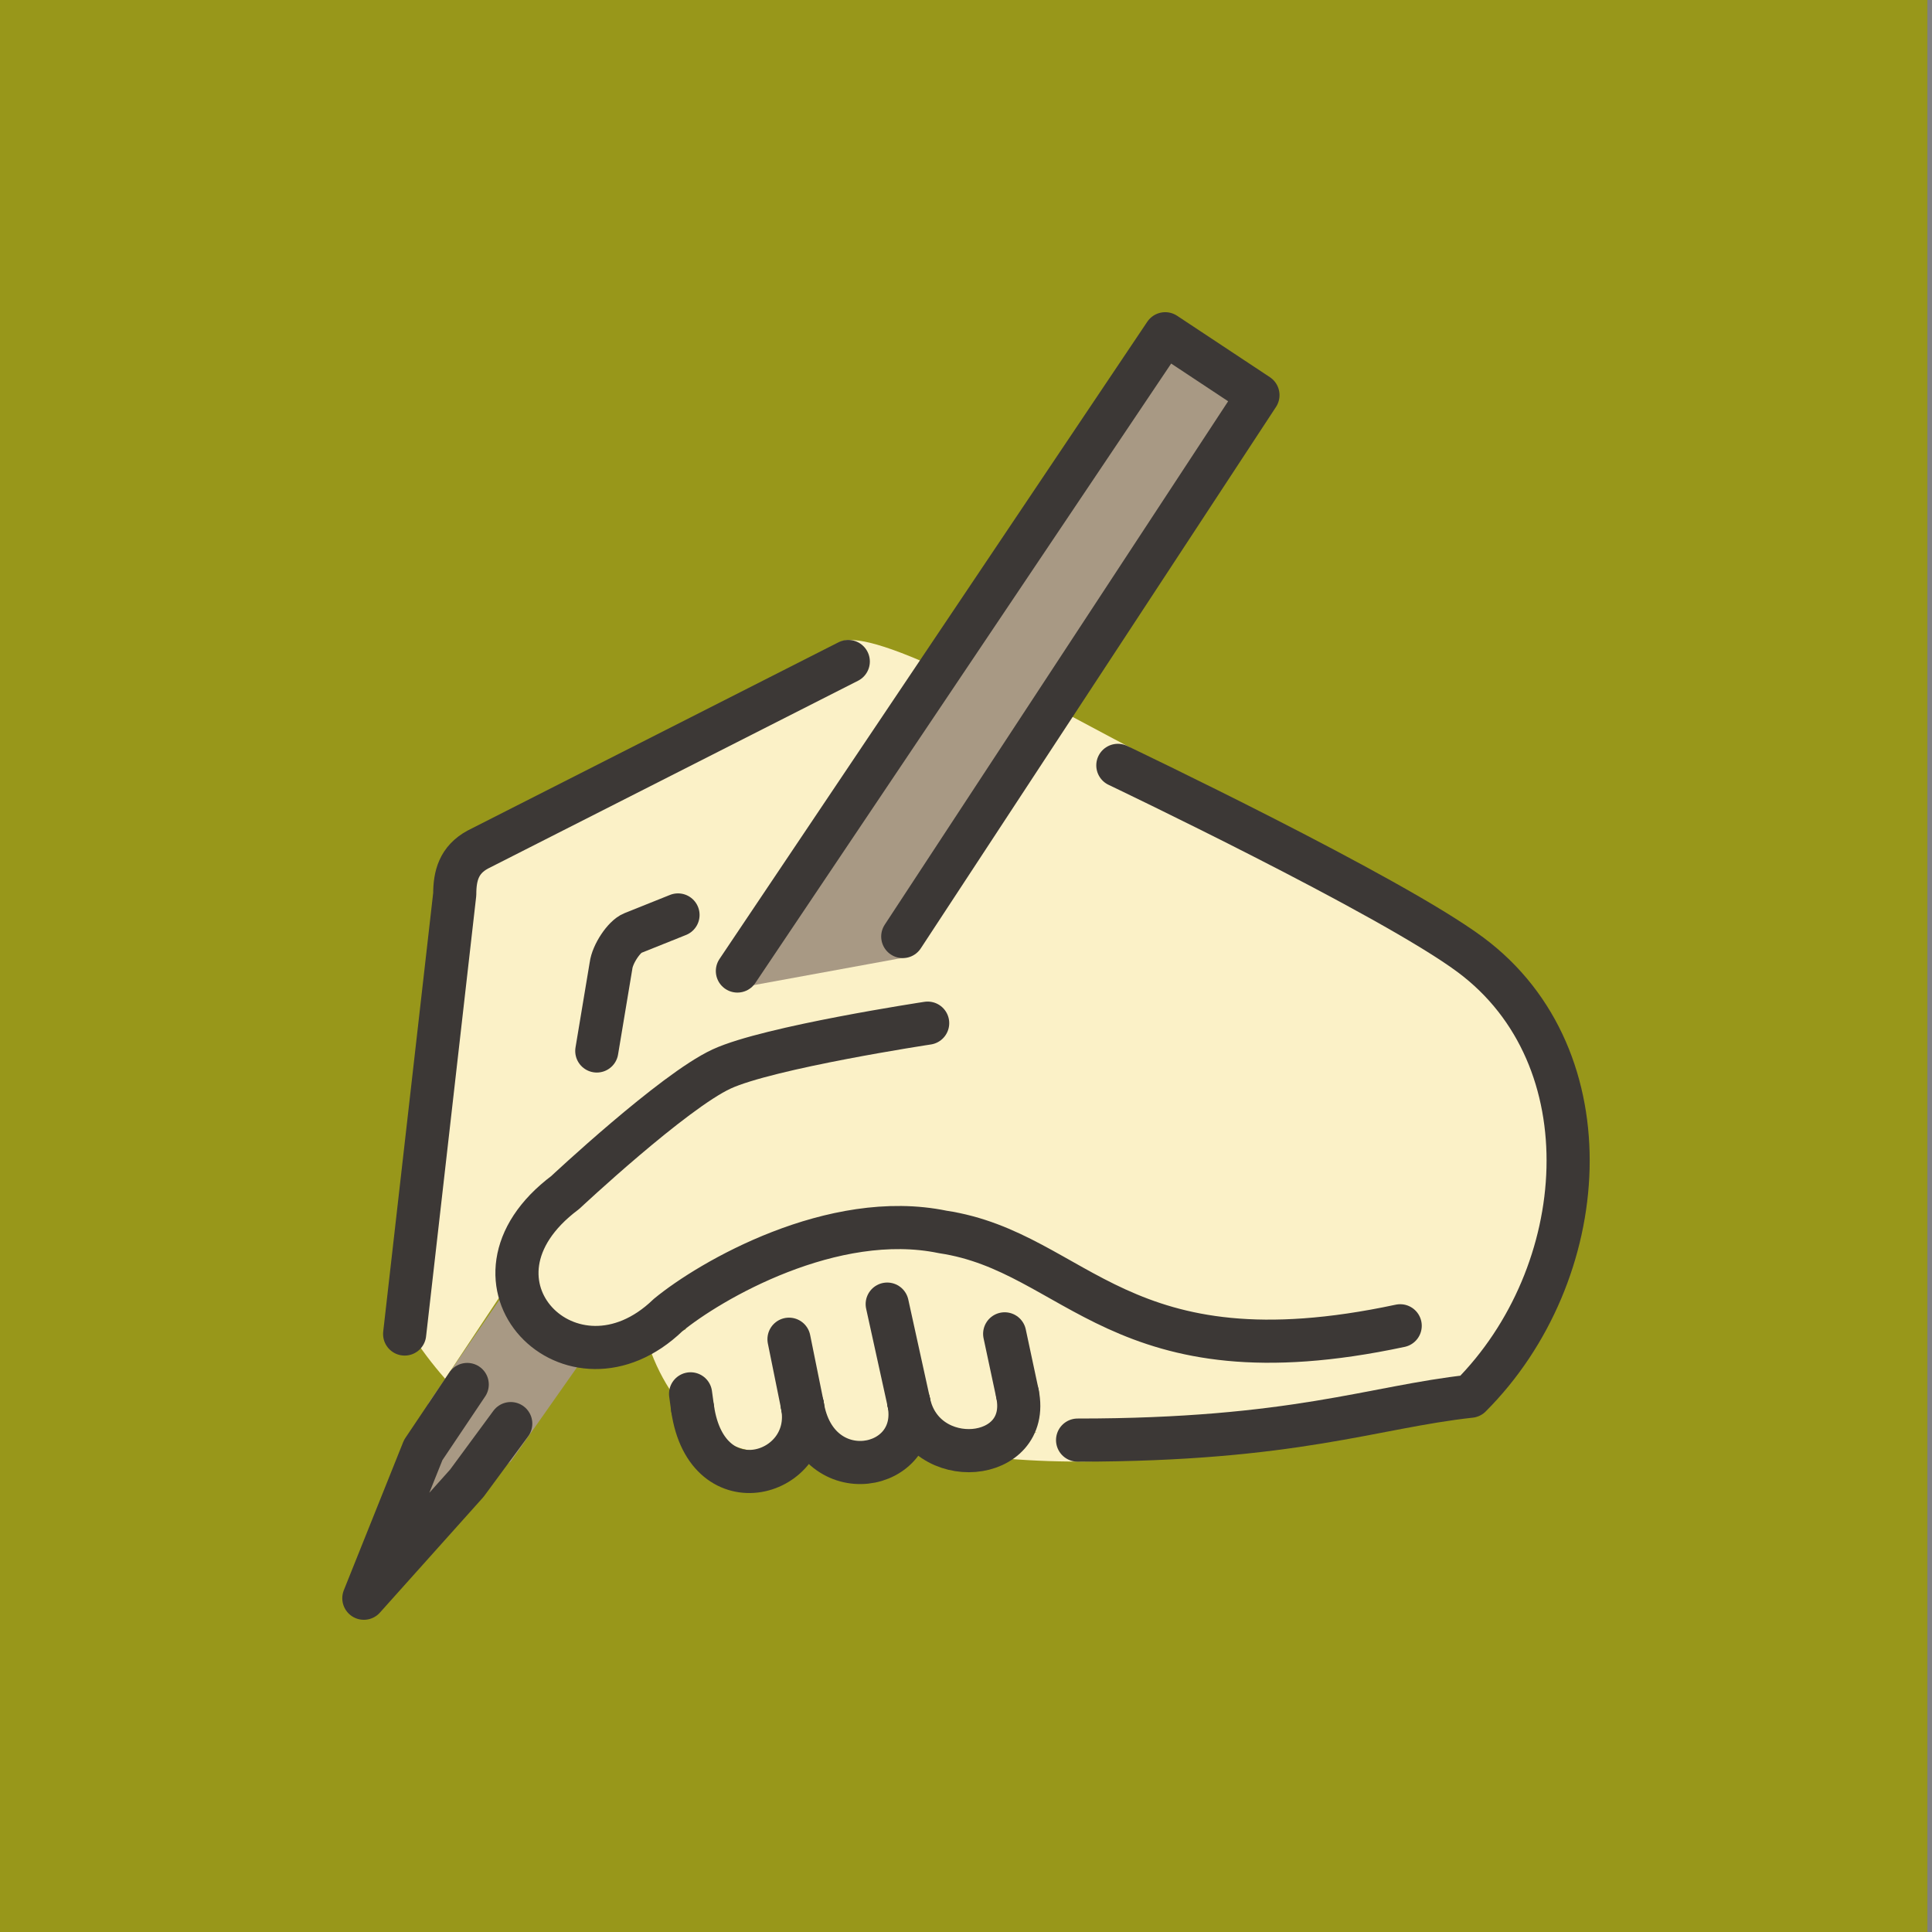 <?xml version="1.0" encoding="utf-8"?>
<svg viewBox="0 0 500 500" xmlns="http://www.w3.org/2000/svg">
  <rect x="0" y="0" width="500" height="500" fill="#808080" stroke="none"/>
  <rect x="-0.442" y="-1.871" width="499.249" height="502.167" style="fill: rgb(152, 151, 26);"/>
  <g id="color" transform="matrix(5.581, 0, 0, 5.581, 45.385, 51.565)" style="">
    <polyline points="26.296,36.76 45.9,6.237 50.201,9.084 34.088,35.112" style="fill: rgb(168, 153, 132);"/>
    <polyline points="18.943,53.711 15.552,58.535 9.74,62.873 11.748,55.808 15.552,50.271" style="fill: rgb(168, 153, 132);"/>
  </g>
  <g id="hair" transform="matrix(1, 0, 0, 1, 56.063, 68.47)"/>
  <g id="skin" transform="matrix(5.581, 0, 0, 5.581, 45.385, 51.565)" style="">
    <path d="M12.511,54.697c-1.182-1.345-2.334-3.046-2.244-4.012l2.688-18.459 c0-0.843,0.187-1.592,1.071-2.07l16.348-8.271c0.52-0.253-1.244-2.812,4.249-0.458" style="fill: rgb(251, 241, 199);"/>
    <path d="M20.542,40.496l0.659-3.954c0.067-0.542,0.606-1.351,0.999-1.509l2.108-0.845" style="fill: rgb(251, 241, 199);"/>
    <path d="M21.943,53.139c2.377,7.028,10.894,6.74,5.042-2.168" style="fill: rgb(251, 241, 199);"/>
    <path d="M23.427,51.971c4.874,8.566,15.571,8.711,6.307-4.299" style="fill: rgb(251, 241, 199);"/>
    <path d="M28.121,49.281c13.31,17.747,14.103,4.406,5.071-1.307" style="fill: rgb(251, 241, 199);"/>
    <path d="M56.797,52.239c-13.048,2.788-14.96-3.412-21.215-4.352 c-5.087-1.054-10.789,2.251-12.74,3.861c-4.444,4.283-10.263-1.571-4.764-5.689l7.255-6.729l8.268-3.938 l7.814-10.37L60.054,35.033c5.653,5.653,5.653,14.819,0,20.472C55.527,56,47.506,59.686,36.5,58.173" style="fill: rgb(251, 241, 199);"/>
    <polygon points="38.132,42.874 16.516,42.874 25.136,35.48 26.062,36.581 34.088,35.112 40.721,23.534 44.288,25.433" style="fill: rgb(251, 241, 199);"/>
    <rect x="32.059" y="45.907" width="21.481" height="11.268" style="fill: rgb(251, 241, 199);"/>
  </g>
  <g id="skin-shadow" transform="matrix(1, 0, 0, 1, 56.063, 68.47)"/>
  <g id="line" transform="matrix(5.581, 0, 0, 5.581, 45.385, 51.565)" style="">
    <path fill="none" stroke-linecap="round" stroke-linejoin="round" stroke-miterlimit="10" stroke-width="2" d="M10.632,52.621l2.323-20.396c0-0.843,0.187-1.592,1.071-2.07l17.178-8.719" style="stroke: rgb(60, 56, 54);"/>
    <path fill="none" stroke-linecap="round" stroke-linejoin="round" stroke-miterlimit="10" stroke-width="2" d="M19.542,39.496l0.659-3.954c0.067-0.542,0.606-1.351,0.999-1.509l2.108-0.845" style="stroke: rgb(60, 56, 54);"/>
    <polyline fill="none" stroke-linecap="round" stroke-linejoin="round" stroke-miterlimit="10" stroke-width="2" points="26.062,35.788 45.9,6.237 50.201,9.084 33.73,34.189" style="stroke: rgb(60, 56, 54);"/>
    <polyline fill="none" stroke-linecap="round" stroke-linejoin="round" stroke-miterlimit="10" stroke-width="2" points="15.552,56.775 13.516,59.539 8.74,64.873 11.494,58 13.534,54.961" style="stroke: rgb(60, 56, 54);"/>
    <path fill="none" stroke-linecap="round" stroke-linejoin="round" stroke-miterlimit="10" stroke-width="2" d="M43.704,26.252c0,0,12.626,6.014,16.35,8.782c6.417,4.769,5.653,14.819,0,20.472 c-4.527,0.495-8.148,2.034-18.217,2.034" style="stroke: rgb(60, 56, 54);"/>
    <path fill="none" stroke-linecap="round" stroke-linejoin="round" stroke-width="2" d="M29.078,55.939 c0.607,3.229-4.422,4.788-5.094,0.133" style="stroke: rgb(60, 56, 54);"/>
    <path fill="none" stroke-linecap="round" stroke-linejoin="round" stroke-width="2" d="M34.011,55.791 c0.639,3.214-4.287,4.133-4.933,0.148" style="stroke: rgb(60, 56, 54);"/>
    <path fill="none" stroke-linecap="round" stroke-linejoin="round" stroke-width="2" d="M39.05,55.395 c0.66,3.217-4.363,3.651-5.038,0.396" style="stroke: rgb(60, 56, 54);"/>
    <line x1="39.05" x2="38.456" y1="55.395" y2="52.613" fill="none" stroke-linecap="round" stroke-linejoin="round" stroke-miterlimit="10" stroke-width="2" style="stroke: rgb(60, 56, 54);"/>
    <line x1="34.011" x2="33.009" y1="55.791" y2="51.234" fill="none" stroke-linecap="round" stroke-linejoin="round" stroke-miterlimit="10" stroke-width="2" style="stroke: rgb(60, 56, 54);"/>
    <line x1="29.078" x2="28.455" y1="55.939" y2="52.862" fill="none" stroke-linecap="round" stroke-linejoin="round" stroke-miterlimit="10" stroke-width="2" style="stroke: rgb(60, 56, 54);"/>
    <line x1="23.984" x2="23.891" y1="56.072" y2="55.395" fill="none" stroke-linecap="round" stroke-linejoin="round" stroke-miterlimit="10" stroke-width="2" style="stroke: rgb(60, 56, 54);"/>
    <path fill="none" stroke-linecap="round" stroke-linejoin="round" stroke-miterlimit="10" stroke-width="2" d="M56.797,52.239c-13.048,2.788-14.96-3.412-21.215-4.352c-5.087-1.054-10.789,2.251-12.74,3.861 c-4.444,4.283-10.263-1.571-4.764-5.689c0,0,5.009-4.692,7.255-5.729c2.183-1.008,9.552-2.125,9.552-2.125" style="stroke: rgb(60, 56, 54);"/>
  </g>
</svg>